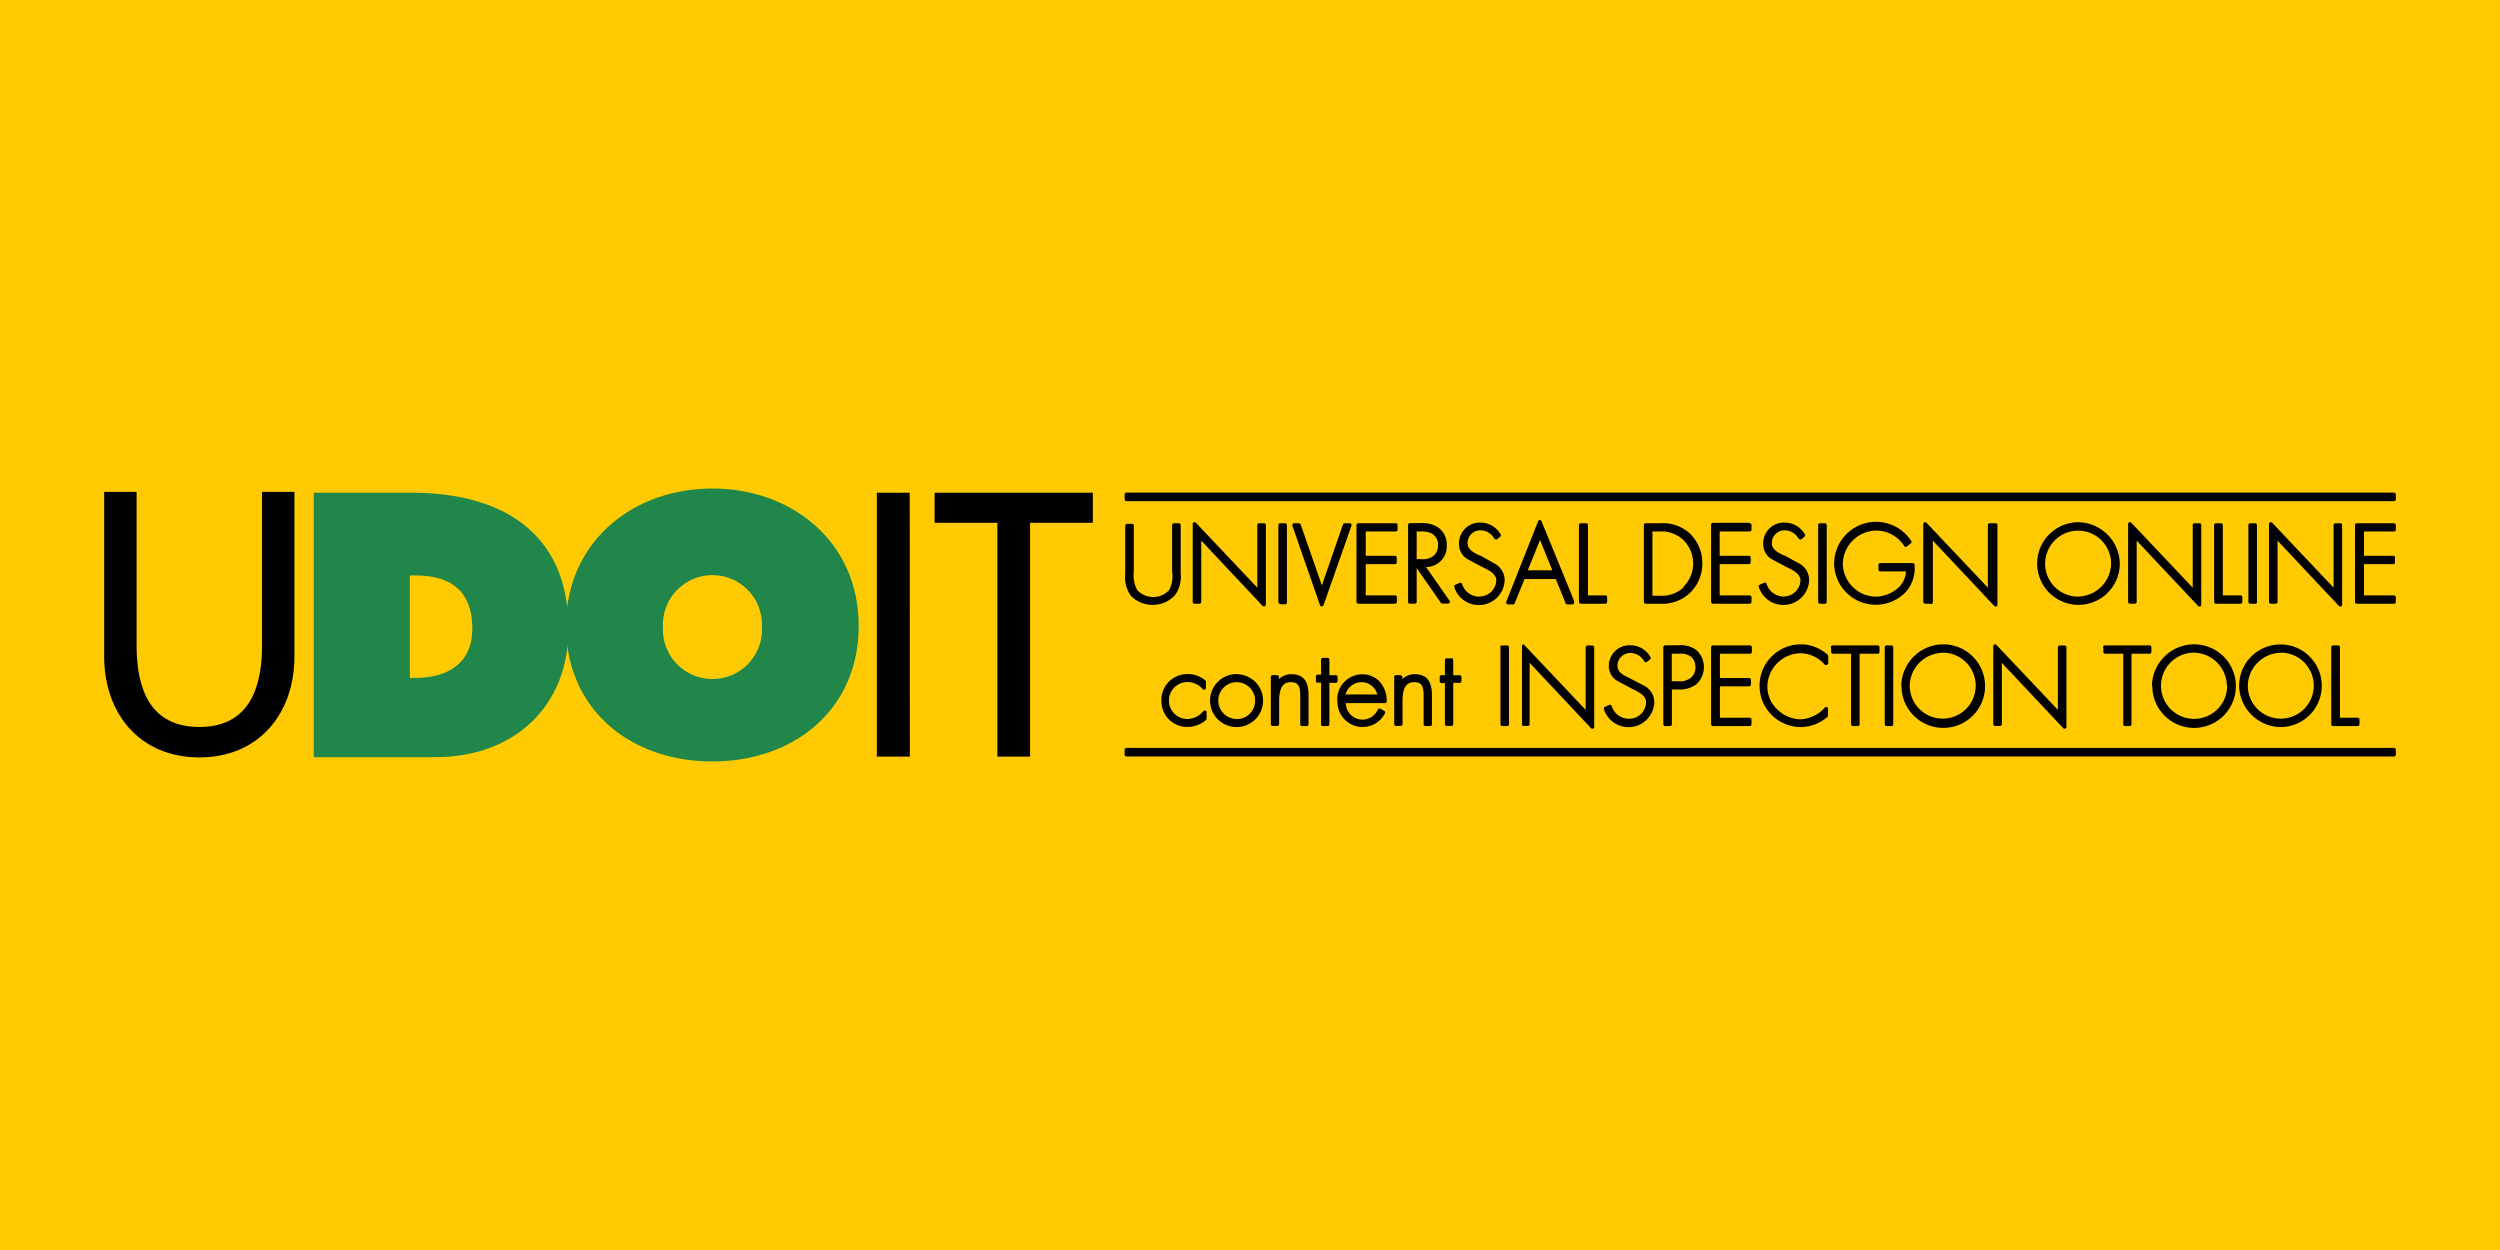 <svg xmlns="http://www.w3.org/2000/svg" viewBox="0 0 216 108">
  <defs>
    <style>
      .cls-1 {
        fill: #ffcb00;
      }

      .cls-2 {
        fill: #208649;
      }
    </style>
  </defs>
  <title>Asset 12</title>
  <g id="Layer_2" data-name="Layer 2">
    <g id="Layer_1-2" data-name="Layer 1">
      <rect id="_Rectangle_" data-name="&lt;Rectangle&gt;" class="cls-1" width="216" height="108"/>
      <g id="_Group_" data-name="&lt;Group&gt;">
        <g id="_Group_2" data-name="&lt;Group&gt;">
          <g id="_Group_3" data-name="&lt;Group&gt;">
            <g id="_Group_4" data-name="&lt;Group&gt;">
              <g id="_Group_5" data-name="&lt;Group&gt;">
                <path id="_Compound_Path_" data-name="&lt;Compound Path&gt;" class="cls-2" d="M27.11,42.57h8.46c7.67,0,13.55,3.36,13.55,11.76,0,6.79-4.79,11.09-11.49,11.09H27.11Zm8.3,16h.52c2.76,0,4.88-1.27,4.88-4.27,0-3.21-1.85-4.58-4.88-4.58h-.52Z"/>
              </g>
              <g id="_Group_6" data-name="&lt;Group&gt;">
                <path id="_Compound_Path_2" data-name="&lt;Compound Path&gt;" class="cls-2" d="M74.19,54.06c0,7.33-5.67,11.73-12.64,11.73S48.91,61.4,48.91,54.06c0-7.18,5.7-11.85,12.64-11.85S74.19,46.88,74.19,54.06Zm-16.91.12a4.28,4.28,0,1,0,8.55,0,4.28,4.28,0,1,0-8.55,0Z"/>
              </g>
            </g>
            <g id="_Group_7" data-name="&lt;Group&gt;">
              <path id="_Compound_Path_3" data-name="&lt;Compound Path&gt;" d="M11.8,42.5V55.75c0,3.66,1.1,7.06,5.42,7.06s5.42-3.39,5.42-7.06V42.5h2.8V56.71c0,4.94-3.07,8.73-8.22,8.73S9,61.65,9,56.71V42.5Z"/>
            </g>
            <g id="_Group_8" data-name="&lt;Group&gt;">
              <g id="_Group_9" data-name="&lt;Group&gt;">
                <path id="_Compound_Path_4" data-name="&lt;Compound Path&gt;" d="M78.61,65.37H75.76V42.57h2.84Z"/>
              </g>
              <g id="_Group_10" data-name="&lt;Group&gt;">
                <path id="_Compound_Path_5" data-name="&lt;Compound Path&gt;" d="M89,65.37H86.17V45.17H80.75v-2.6H94.42v2.6H89Z"/>
              </g>
            </g>
          </g>
        </g>
        <path id="_Compound_Path_6" data-name="&lt;Compound Path&gt;" d="M157.67,52.17a.16.16,0,0,0,.16-.16V45.37a.16.16,0,0,0-.16-.16h-.42a.16.16,0,0,0-.16.16V52a.16.16,0,0,0,.16.16Zm-6.52-7H148a.16.16,0,0,0-.16.16V52a.16.16,0,0,0,.16.16h3.17a.16.16,0,0,0,.16-.16v-.4a.16.16,0,0,0-.16-.16h-2.59V48.74h2.52a.16.16,0,0,0,.16-.16v-.4a.16.16,0,0,0-.16-.16h-2.52V45.92h2.59a.16.16,0,0,0,.16-.16v-.4A.16.16,0,0,0,151.15,45.21ZM125,47.13a1.81,1.81,0,0,0-.74-1.56,2.59,2.59,0,0,0-1.61-.37h-.83a.16.16,0,0,0-.16.16V52a.16.16,0,0,0,.16.16h.42a.16.16,0,0,0,.16-.16V49.08l2.09,3a.16.16,0,0,0,.13.07h.49a.16.16,0,0,0,.16-.16.16.16,0,0,0-.06-.13l-2-2.87A1.78,1.78,0,0,0,125,47.13Zm-1.16.91a1.51,1.51,0,0,1-1.06.27h-.38V45.92h.32a2.19,2.19,0,0,1,.92.14,1.12,1.12,0,0,1,.61,1.05A1.17,1.17,0,0,1,123.88,48Zm9.35-3a.16.16,0,0,0-.3,0L130.14,52a.16.16,0,0,0,.15.22h.43a.16.16,0,0,0,.15-.1l.85-2.09h2.7l.85,2.09a.16.16,0,0,0,.15.1h.44A.16.16,0,0,0,136,52a.16.16,0,0,0,0-.1ZM132,49.27l1.06-2.62,1.06,2.62Zm22.08,2.27a1.55,1.55,0,0,1-1.45-1.1.16.16,0,0,0-.22-.09l-.37.17a.16.16,0,0,0-.08.2,2.23,2.23,0,0,0,4.35-.56,1.61,1.61,0,0,0-.84-1.46L154.2,48l-.05,0c-.52-.25-1.06-.5-1.06-1.07a1.09,1.09,0,0,1,1.09-1.11,1.36,1.36,0,0,1,1.21.71.16.16,0,0,0,.11.07.16.16,0,0,0,.13,0l.3-.25a.16.16,0,0,0,0-.2,2,2,0,0,0-1.76-1A1.79,1.79,0,0,0,152.34,47a1.49,1.49,0,0,0,.77,1.33l1.2.64.12.06c.53.26,1.13.55,1.13,1.15A1.46,1.46,0,0,1,154.09,51.54ZM137,45.21h-.42a.16.16,0,0,0-.16.16V52a.16.16,0,0,0,.16.16h2.12a.16.16,0,0,0,.16-.16v-.4a.16.16,0,0,0-.16-.16H137.2V45.37A.16.16,0,0,0,137,45.21Zm-16.47,0h-3.17a.16.16,0,0,0-.16.16V52a.16.16,0,0,0,.16.16h3.17a.16.16,0,0,0,.16-.16v-.4a.16.16,0,0,0-.16-.16H118V48.74h2.52a.16.16,0,0,0,.16-.16v-.4a.16.16,0,0,0-.16-.16H118V45.92h2.59a.16.16,0,0,0,.16-.16v-.4A.16.16,0,0,0,120.57,45.21Zm-3.93,0h-.42a.16.16,0,0,0-.15.11l-1.82,5.26-1.83-5.26a.16.16,0,0,0-.15-.11h-.42a.16.16,0,0,0-.15.21l2.39,6.87a.16.16,0,0,0,.15.11h0a.16.16,0,0,0,.15-.11l2.42-6.87a.16.16,0,0,0-.15-.21Zm45.51.63a2.88,2.88,0,0,1,2.43,1.36.16.16,0,0,0,.23,0l.34-.27a.16.16,0,0,0,0-.22,3.62,3.62,0,0,0-6.64,2,3.6,3.6,0,0,0,6.21,2.42,3.12,3.12,0,0,0,.74-2.32.16.16,0,0,0-.16-.16h-2.8a.16.16,0,0,0-.16.16v.4a.16.16,0,0,0,.16.16h2.21a2,2,0,0,1-.74,1.48,3,3,0,0,1-1.86.7,2.89,2.89,0,0,1-2.85-2.85A2.93,2.93,0,0,1,162.14,45.84Zm-34.34,5.71a1.55,1.55,0,0,1-1.45-1.1.16.16,0,0,0-.22-.09l-.37.17a.16.16,0,0,0-.08.2,2.23,2.23,0,0,0,4.35-.56,1.61,1.61,0,0,0-.84-1.46L127.91,48l-.05,0c-.52-.25-1.06-.5-1.06-1.07a1.09,1.09,0,0,1,1.09-1.11,1.36,1.36,0,0,1,1.21.71.16.16,0,0,0,.11.07.16.16,0,0,0,.13,0l.3-.25a.16.16,0,0,0,0-.2,2,2,0,0,0-1.76-1A1.79,1.79,0,0,0,126.06,47a1.49,1.49,0,0,0,.77,1.33l1.2.64.12.06c.53.26,1.13.55,1.13,1.15A1.46,1.46,0,0,1,127.81,51.54Zm74.43-6.34h-.42a.16.16,0,0,0-.16.16v5.4l-5.3-5.6a.16.16,0,0,0-.28.11V52a.16.16,0,0,0,.16.16h.42a.16.16,0,0,0,.16-.16V46.71l5.3,5.64a.16.16,0,0,0,.12.05h.06a.16.16,0,0,0,.1-.15V45.37A.16.16,0,0,0,202.23,45.21Zm-12.17,0h-.42a.16.16,0,0,0-.16.16v5.4l-5.3-5.6a.16.16,0,0,0-.28.11V52a.16.16,0,0,0,.16.16h.42a.16.16,0,0,0,.16-.16V46.71l5.3,5.64a.16.16,0,0,0,.12.05h.06a.16.16,0,0,0,.1-.15V45.37A.16.16,0,0,0,190.07,45.21Zm-79.42,7h.42a.16.16,0,0,0,.16-.16V45.37a.16.16,0,0,0-.16-.16h-.42a.16.16,0,0,0-.16.16V52A.16.16,0,0,0,110.65,52.17Zm32.78-7h-1.2a.16.16,0,0,0-.16.16V52a.16.16,0,0,0,.16.16h1.2a3.46,3.46,0,0,0,2.62-.93,3.5,3.5,0,0,0,1.07-2.55A3.54,3.54,0,0,0,146,46.09,3.42,3.42,0,0,0,143.43,45.21Zm2.11,5.5a2.75,2.75,0,0,1-2.12.76h-.61V45.92h.61a2.77,2.77,0,0,1,2,.68,2.84,2.84,0,0,1,.07,4.1Zm46.38-5.5h-.42a.16.16,0,0,0-.16.16V52a.16.16,0,0,0,.16.16h2.12a.16.16,0,0,0,.16-.16v-.4a.16.16,0,0,0-.16-.16h-1.53V45.37A.16.16,0,0,0,191.92,45.21Zm-12.34-.09a3.57,3.57,0,1,0,3.61,3.57A3.64,3.64,0,0,0,179.58,45.12Zm0,6.43a2.85,2.85,0,1,1,2.86-2.85A2.9,2.9,0,0,1,179.58,51.54Zm-7.21-6.34h-.42a.16.16,0,0,0-.16.16v5.4l-5.3-5.6a.16.16,0,0,0-.28.11V52a.16.16,0,0,0,.16.16h.42A.16.16,0,0,0,167,52V46.71l5.3,5.64a.16.16,0,0,0,.12.05h.06a.16.16,0,0,0,.1-.15V45.37A.16.16,0,0,0,172.37,45.21Zm34.47,0h-3.17a.16.16,0,0,0-.16.16V52a.16.16,0,0,0,.16.16h3.17A.16.16,0,0,0,207,52v-.4a.16.16,0,0,0-.16-.16h-2.59V48.74h2.52a.16.16,0,0,0,.16-.16v-.4a.16.16,0,0,0-.16-.16h-2.52V45.92h2.59a.16.16,0,0,0,.16-.16v-.4A.16.16,0,0,0,206.84,45.21ZM99.59,52.26a2.59,2.59,0,0,0,1.93-.84,2.75,2.75,0,0,0,.49-1.92V45.37a.16.16,0,0,0-.16-.16h-.42a.16.16,0,0,0-.16.16v4A2.59,2.59,0,0,1,101,51a1.89,1.89,0,0,1-2.73,0,2.59,2.59,0,0,1-.31-1.58v-4a.16.16,0,0,0-.16-.16h-.42a.16.16,0,0,0-.16.16v4.14a2.75,2.75,0,0,0,.49,1.92A2.59,2.59,0,0,0,99.59,52.26Zm95.21-.09A.16.16,0,0,0,195,52V45.37a.16.16,0,0,0-.16-.16h-.42a.16.16,0,0,0-.16.16V52a.16.16,0,0,0,.16.16Zm-85.53.21a.16.16,0,0,0,.1-.15V45.37a.16.16,0,0,0-.16-.16h-.42a.16.16,0,0,0-.16.16v5.4l-5.3-5.6a.16.16,0,0,0-.28.11V52a.16.16,0,0,0,.16.16h.42a.16.16,0,0,0,.16-.16V46.71l5.3,5.64a.16.16,0,0,0,.12.05ZM140.7,62.1a1.55,1.55,0,0,1-1.45-1.1.16.16,0,0,0-.22-.09l-.37.17a.16.16,0,0,0-.08.2,2.23,2.23,0,0,0,4.35-.56,1.61,1.61,0,0,0-.85-1.46l-1.27-.66,0,0c-.52-.25-1.06-.5-1.06-1.07a1.09,1.09,0,0,1,1.09-1.11,1.36,1.36,0,0,1,1.21.71.16.16,0,0,0,.11.07.16.16,0,0,0,.13,0l.3-.25a.16.16,0,0,0,0-.2,2,2,0,0,0-1.76-1A1.79,1.79,0,0,0,139,57.52a1.49,1.49,0,0,0,.77,1.33l1.2.64.12.06c.53.26,1.13.55,1.13,1.15A1.46,1.46,0,0,1,140.7,62.1Zm-15.35-5.22H125a.16.16,0,0,0-.16.16v1.29h-.29a.16.16,0,0,0-.16.16v.37a.16.16,0,0,0,.16.16h.29v3.54a.16.16,0,0,0,.16.16h.4a.16.16,0,0,0,.16-.16V59h.55a.16.16,0,0,0,.16-.16V58.5a.16.16,0,0,0-.16-.16h-.55V57A.16.16,0,0,0,125.35,56.88Zm-25,3.64a2.22,2.22,0,0,0,2.25,2.29,2.42,2.42,0,0,0,1.59-.6.16.16,0,0,0,.06-.12v-.54a.16.16,0,0,0-.29-.1,1.79,1.79,0,0,1-1.37.67,1.59,1.59,0,0,1,0-3.19,1.72,1.72,0,0,1,1.32.61.16.16,0,0,0,.28-.11v-.53a.16.16,0,0,0-.06-.12,2.29,2.29,0,0,0-1.52-.54A2.24,2.24,0,0,0,100.34,60.53Zm6.48-2.28a2.29,2.29,0,1,0,2.3,2.29A2.29,2.29,0,0,0,106.83,58.25Zm0,3.88a1.59,1.59,0,1,1,1.61-1.58A1.58,1.58,0,0,1,106.8,62.13Zm3.53-3.79h-.4a.16.16,0,0,0-.16.16v4.07a.16.16,0,0,0,.16.16h.4a.16.16,0,0,0,.16-.16v-2c0-1.12.32-1.62,1-1.62s.82.38.82,1.17v2.46a.16.16,0,0,0,.16.16h.4a.16.16,0,0,0,.16-.16V60.11c0-.87-.17-1.86-1.5-1.86a1.51,1.51,0,0,0-1.06.42V58.5A.16.16,0,0,0,110.33,58.34Zm10.66,0h-.4a.16.16,0,0,0-.16.16v4.07a.16.16,0,0,0,.16.16h.4a.16.16,0,0,0,.16-.16v-2c0-1.12.32-1.62,1-1.62s.82.38.82,1.17v2.46a.16.16,0,0,0,.16.16h.4a.16.16,0,0,0,.16-.16V60.11c0-.87-.17-1.86-1.5-1.86a1.51,1.51,0,0,0-1.06.42V58.5A.16.16,0,0,0,121,58.34Zm10.58-2.65a.16.16,0,0,0-.1.15v6.73a.16.16,0,0,0,.16.16H132a.16.16,0,0,0,.16-.16V57.27l5.3,5.64a.16.16,0,0,0,.12.05h.06a.16.16,0,0,0,.1-.15V55.93a.16.16,0,0,0-.16-.16h-.42a.16.16,0,0,0-.16.16v5.4l-5.3-5.6A.16.16,0,0,0,131.57,55.69Zm50.13.24v.4a.16.16,0,0,0,.16.16h1.56v6.09a.16.16,0,0,0,.16.16H184a.16.16,0,0,0,.16-.16V56.48h1.56a.16.16,0,0,0,.16-.16v-.4a.16.16,0,0,0-.16-.16h-3.86A.16.16,0,0,0,181.7,55.93Zm4.23,3.32a3.61,3.61,0,1,0,3.61-3.57A3.64,3.64,0,0,0,185.93,59.25Zm6.47,0a2.86,2.86,0,1,1-2.86-2.85A2.9,2.9,0,0,1,192.4,59.25ZM202,55.76h-.42a.16.16,0,0,0-.16.16v6.65a.16.16,0,0,0,.16.16h2.12a.16.16,0,0,0,.16-.16v-.4a.16.16,0,0,0-.16-.16h-1.53V55.93A.16.16,0,0,0,202,55.76Zm-29.68-.08a.16.16,0,0,0-.1.15v6.73a.16.16,0,0,0,.16.16h.42a.16.16,0,0,0,.16-.16V57.27l5.3,5.64a.16.16,0,0,0,.12.05h.06a.16.16,0,0,0,.1-.15V55.93a.16.16,0,0,0-.16-.16h-.42a.16.16,0,0,0-.16.16v5.4l-5.3-5.6A.16.16,0,0,0,172.29,55.69Zm-14.11.24v.4a.16.16,0,0,0,.16.16h1.56v6.09a.16.16,0,0,0,.16.16h.42a.16.16,0,0,0,.16-.16V56.48h1.56a.16.16,0,0,0,.16-.16v-.4a.16.16,0,0,0-.16-.16h-3.86A.16.16,0,0,0,158.18,55.93Zm6.08,3.32a3.61,3.61,0,1,0,3.61-3.57A3.64,3.64,0,0,0,164.27,59.25Zm3.61-2.85A2.85,2.85,0,1,1,165,59.25,2.9,2.9,0,0,1,167.87,56.4Zm-4.9-.63a.16.16,0,0,0-.16.16v6.65a.16.16,0,0,0,.16.16h.42a.16.16,0,0,0,.16-.16V55.93a.16.16,0,0,0-.16-.16Zm-33.36.16v6.65a.16.16,0,0,0,.16.16h.42a.16.16,0,0,0,.16-.16V55.93a.16.16,0,0,0-.16-.16h-.42A.16.16,0,0,0,129.61,55.93Zm-14.08,4.6a2.17,2.17,0,0,0,4.1,1.11.16.16,0,0,0-.06-.21l-.33-.19a.17.17,0,0,0-.13,0,.16.16,0,0,0-.1.08,1.44,1.44,0,0,1-2.76-.56h3.37a.16.16,0,0,0,.16-.16,2.4,2.4,0,0,0-.65-1.74,2,2,0,0,0-1.47-.59A2.16,2.16,0,0,0,115.54,60.53Zm2.14-1.58A1.42,1.42,0,0,1,119,60h-2.75A1.46,1.46,0,0,1,117.68,58.94Zm26.17-3.18a.16.16,0,0,0-.16.16v6.65a.16.16,0,0,0,.16.16h.42a.16.16,0,0,0,.16-.16v-3H145a2.39,2.39,0,0,0,1.58-.46,2,2,0,0,0,0-2.93,2.23,2.23,0,0,0-1.54-.43Zm2.62,1.9a1.14,1.14,0,0,1-.38.88,1.45,1.45,0,0,1-1.06.32h-.61V56.48H145a1.68,1.68,0,0,1,1.07.23A1.16,1.16,0,0,1,146.48,57.66ZM114.3,62.73h.4a.16.16,0,0,0,.16-.16V59h.55a.16.16,0,0,0,.16-.16V58.5a.16.16,0,0,0-.16-.16h-.55V57a.16.16,0,0,0-.16-.16h-.4a.16.16,0,0,0-.16.16v1.29h-.29a.16.16,0,0,0-.16.16v.37a.16.16,0,0,0,.16.16h.29v3.54A.16.16,0,0,0,114.3,62.73Zm36.9-6.25a.16.16,0,0,0,.16-.16v-.4a.16.16,0,0,0-.16-.16H148a.16.16,0,0,0-.16.16v6.65a.16.16,0,0,0,.16.16h3.17a.16.16,0,0,0,.16-.16v-.4a.16.16,0,0,0-.16-.16H148.6V59.3h2.52a.16.16,0,0,0,.16-.16v-.4a.16.16,0,0,0-.16-.16H148.6V56.48Zm4.36,6.34a3.6,3.6,0,0,0,2.32-.87.16.16,0,0,0,.06-.12v-.58a.16.16,0,0,0-.29-.1,3,3,0,0,1-2.11,1,3,3,0,0,1-2-.87,2.72,2.72,0,0,1-.84-1.94,2.92,2.92,0,0,1,2.86-2.9,2.86,2.86,0,0,1,2.11,1,.16.16,0,0,0,.18,0,.16.16,0,0,0,.11-.15V56.7a.16.16,0,0,0-.05-.12,3.44,3.44,0,0,0-2.31-.91,3.57,3.57,0,1,0,0,7.15Zm41.51,0a3.57,3.57,0,1,0-3.61-3.57A3.64,3.64,0,0,0,197.07,62.82Zm0-6.43a2.85,2.85,0,1,1-2.86,2.85A2.9,2.9,0,0,1,197.07,56.4Zm9.77-13.83H97.33a.16.16,0,0,0-.16.16v.42a.16.16,0,0,0,.16.16H206.84a.16.16,0,0,0,.16-.16v-.42A.16.16,0,0,0,206.84,42.57Zm0,22.06H97.33a.16.16,0,0,0-.16.16v.42a.16.16,0,0,0,.16.16H206.84a.16.16,0,0,0,.16-.16v-.42A.16.16,0,0,0,206.84,64.63Z"/>
      </g>
    </g>
  </g>
</svg>
